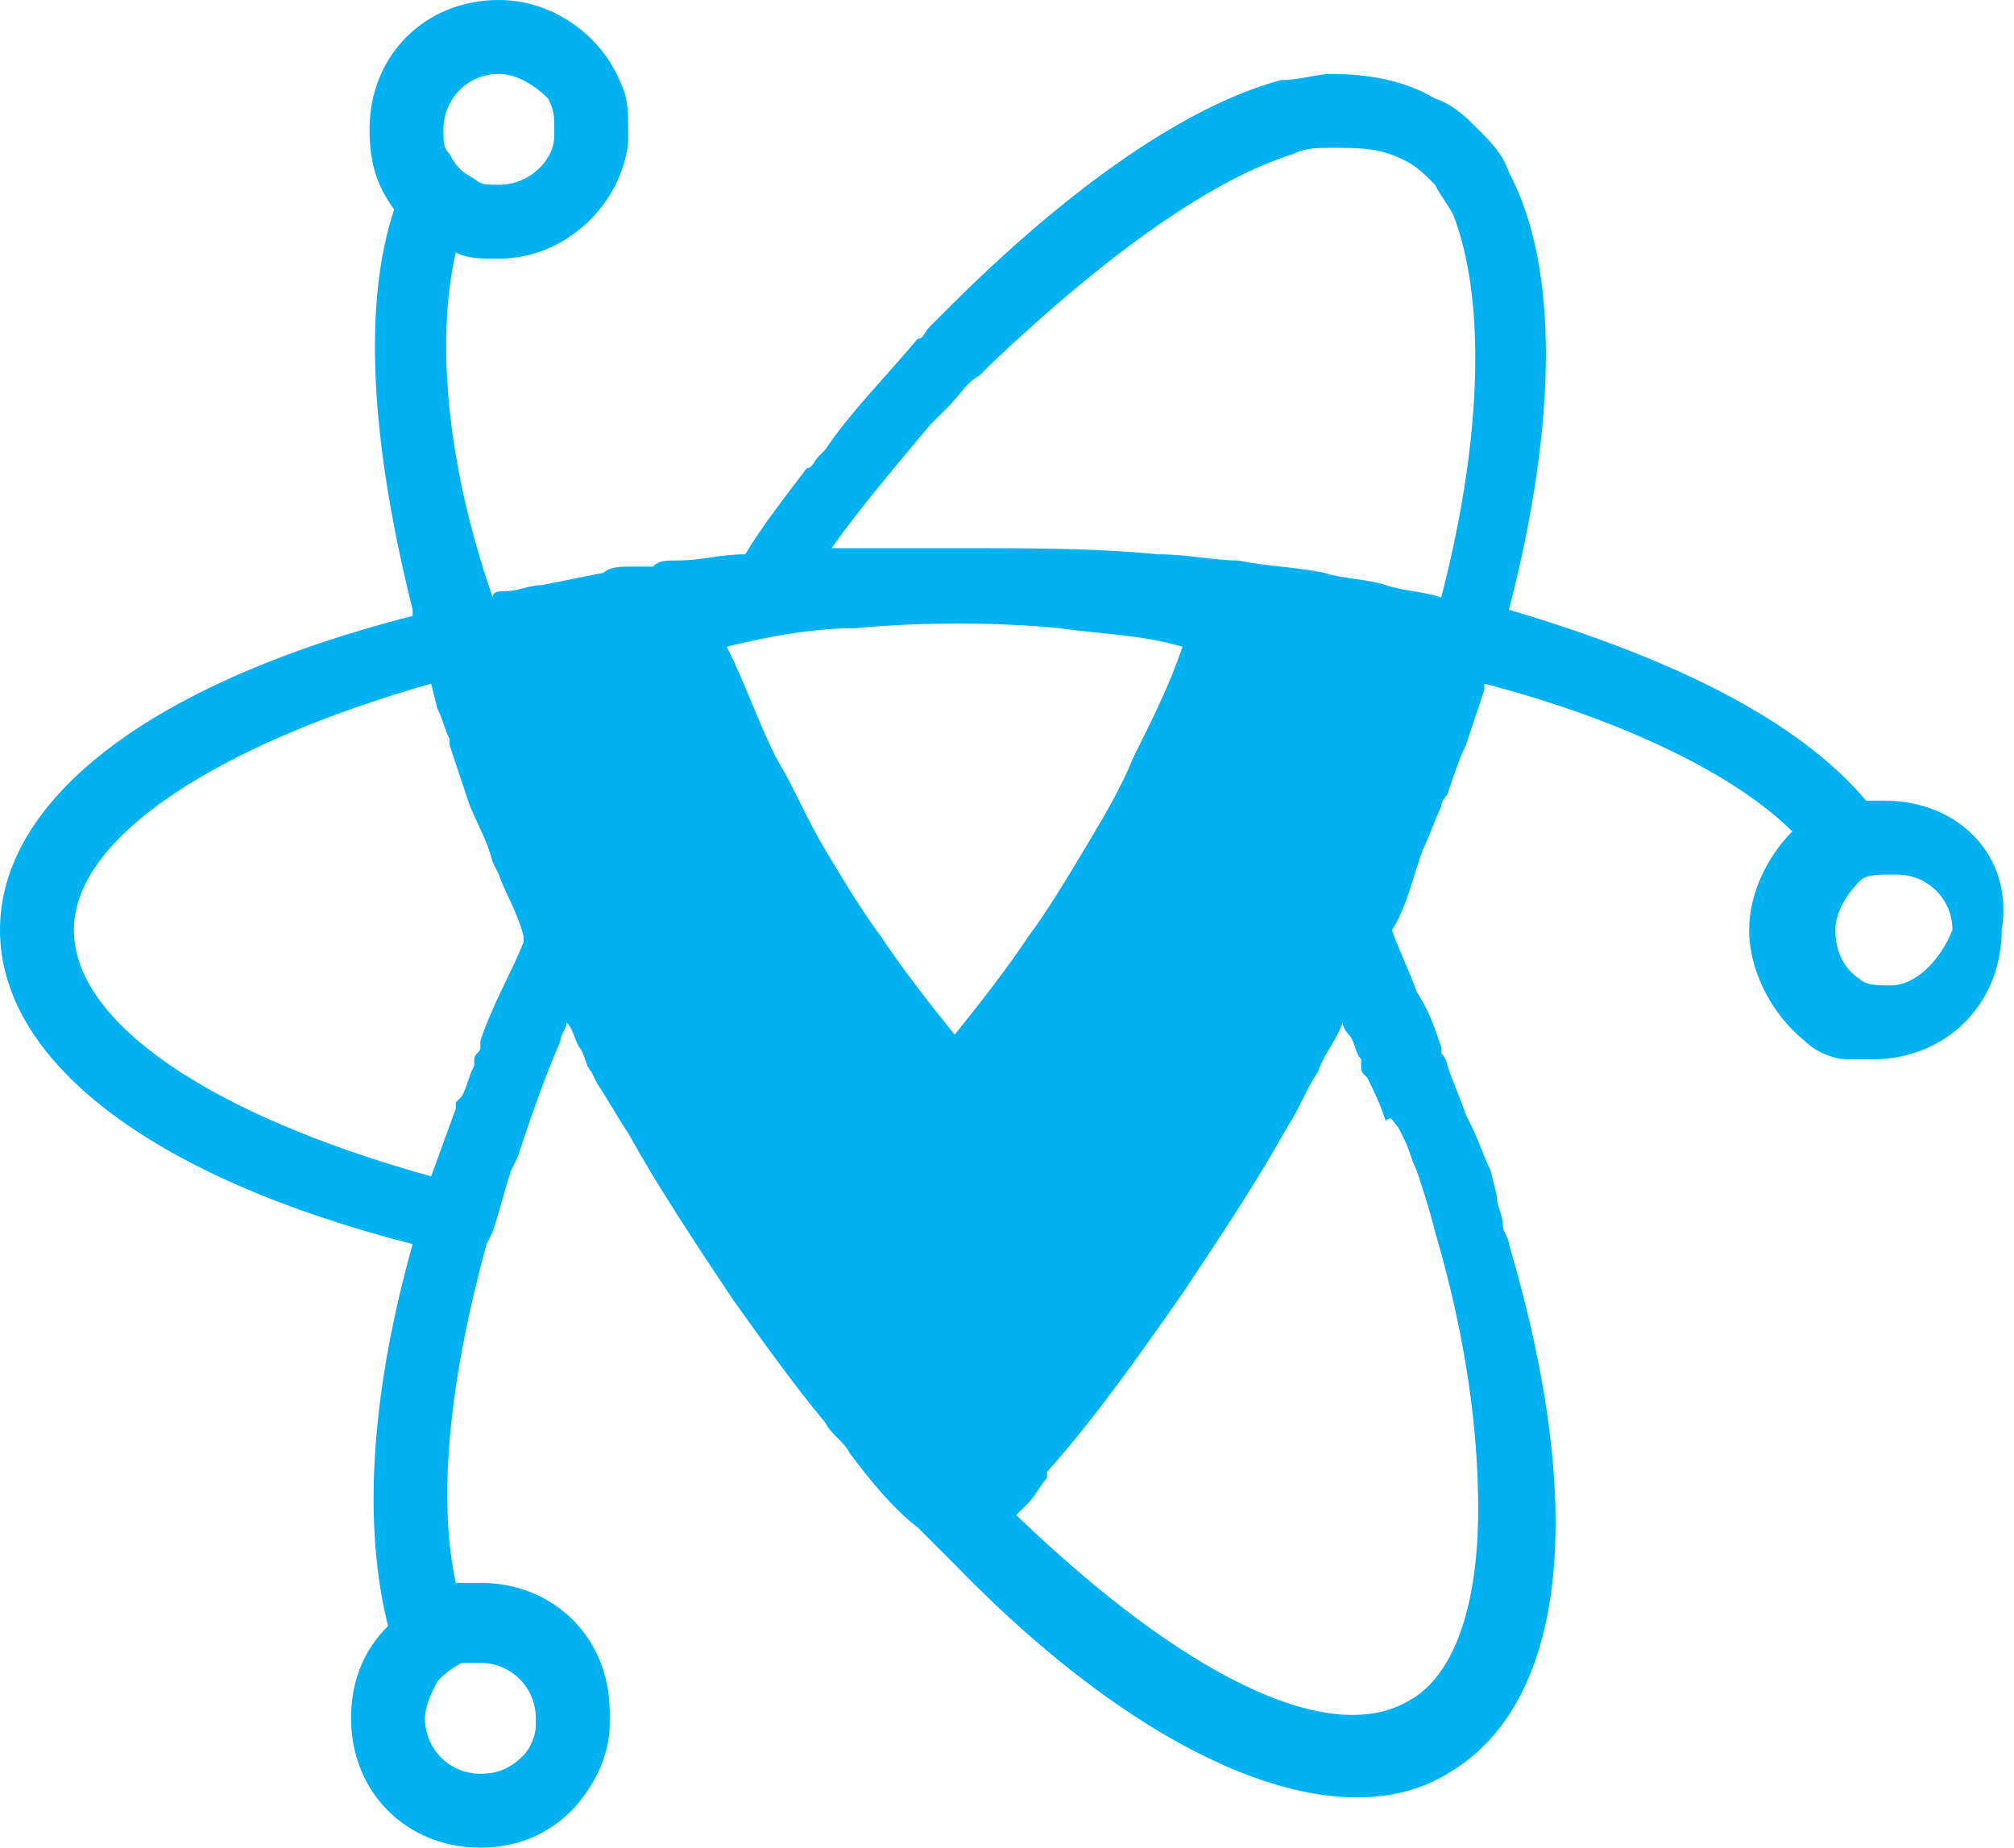 <?xml version="1.0" encoding="utf-8"?>
<!-- Generator: Adobe Illustrator 21.0.0, SVG Export Plug-In . SVG Version: 6.00 Build 0)  -->
<svg version="1.1" id="Layer_1" xmlns="http://www.w3.org/2000/svg" xmlns:xlink="http://www.w3.org/1999/xlink" x="0px" y="0px"
	 viewBox="0 0 32.7 30" style="enable-background:new 0 0 32.7 30;" xml:space="preserve">
<style type="text/css">
	.st0{fill:#01B1F2;}
</style>
<path class="st0" d="M30.6,13c-0.1,0-0.2,0-0.3,0c-1.1-1.3-3.1-2.3-5.8-3.1c0.8-3.1,0.8-5.6,0-7.1c-0.1-0.3-0.3-0.5-0.5-0.7
	c-0.2-0.2-0.4-0.4-0.7-0.5c-0.5-0.3-1.1-0.4-1.7-0.4c-0.2,0-0.5,0.1-0.8,0.1C19.3,1.7,17.4,3,15.4,5c-0.1,0.1-0.2,0.2-0.3,0.3
	c-0.1,0.1-0.1,0.2-0.2,0.2c-0.5,0.6-1.1,1.2-1.5,1.8l-0.1,0.1c-0.1,0.1-0.1,0.2-0.2,0.2c-0.3,0.4-0.7,0.9-1,1.4
	c-0.4,0-0.7,0.1-1.1,0.1c-0.2,0-0.3,0-0.4,0.1c-0.1,0-0.2,0-0.3,0l-0.1,0c-0.1,0-0.3,0-0.4,0.1l-1,0.2c-0.2,0-0.4,0.1-0.6,0.1
	c-0.1,0-0.2,0-0.2,0.1C7.2,7.4,7.1,5.4,7.4,4.1c0.2,0.1,0.4,0.1,0.7,0.1c1.1,0,2-0.9,2.1-1.9c0-0.1,0-0.1,0-0.2c0-0.2,0-0.5-0.1-0.7
	C9.8,0.6,9,0,8.1,0C6.9,0,6,0.9,6,2.1C6,2.6,6.1,3,6.4,3.4C5.9,4.9,6,7.1,6.7,9.9h0l0,0.1C2.4,11.1,0,13,0,15.1c0,2.1,2.4,4,6.7,5.1
	c-0.7,2.5-0.8,4.6-0.4,6.2c-0.4,0.4-0.6,0.9-0.6,1.5c0,1.2,0.9,2.1,2.1,2.1c0.8,0,1.5-0.4,1.9-1.2c0.1-0.2,0.2-0.5,0.2-0.8
	c0-0.1,0-0.1,0-0.2c0-1.2-0.9-2.1-2.1-2.1c-0.1,0-0.3,0-0.4,0c-0.3-1.4-0.1-3.3,0.5-5.5L8,20c0.1-0.3,0.2-0.7,0.3-1l0.1-0.2
	c0.2-0.6,0.4-1.2,0.7-1.9c0-0.1,0.1-0.2,0.1-0.3c0.1,0.1,0.1,0.2,0.2,0.4c0.1,0.1,0.1,0.3,0.2,0.4l0.1,0.2c0.2,0.3,0.3,0.5,0.5,0.8
	c0.5,0.9,1.1,1.8,1.7,2.7c0.5,0.7,1,1.4,1.5,2c0.1,0.2,0.3,0.3,0.4,0.5c0.3,0.4,0.7,0.9,1.1,1.2l0.3,0.3c0.1,0.1,0.2,0.2,0.3,0.3
	c3.1,3.2,6.2,4.5,8,3.4c1.9-1.1,2.3-4.2,1-8.6c0-0.1-0.1-0.2-0.1-0.3c0-0.2-0.1-0.3-0.1-0.5L24.2,19c-0.1-0.2-0.2-0.5-0.3-0.7
	l-0.1-0.2c-0.1-0.3-0.2-0.5-0.3-0.8c0,0,0-0.1-0.1-0.2L23.4,17c-0.1-0.3-0.2-0.6-0.4-0.9c-0.1-0.3-0.3-0.7-0.4-1
	c0.2-0.3,0.3-0.7,0.4-1l0.1-0.3c0.1-0.2,0.2-0.5,0.3-0.7c0-0.1,0.1-0.2,0.1-0.2c0.1-0.3,0.2-0.6,0.3-0.8c0.1-0.3,0.2-0.6,0.3-0.9
	c0,0,0,0,0-0.1c2.3,0.6,4.1,1.5,5,2.4c-0.4,0.4-0.7,1-0.7,1.6c0,0.7,0.4,1.4,0.9,1.8c0.2,0.2,0.5,0.3,0.7,0.3c0.1,0,0.3,0,0.4,0
	c1.2,0,2.1-0.9,2.1-2.1C32.7,13.9,31.8,13,30.6,13z M13.9,10.2L13.9,10.2c1-0.1,2.3-0.1,3.3,0c0.7,0.1,1.3,0.1,2,0.3
	c-0.2,0.6-0.5,1.2-0.8,1.8c-0.2,0.5-0.5,1-0.8,1.5c-0.3,0.5-0.6,1-0.9,1.4c-0.4,0.6-0.8,1.1-1.2,1.6c-0.4-0.5-0.8-1-1.2-1.6
	c-0.3-0.4-0.6-0.9-0.9-1.4c-0.3-0.5-0.5-1-0.8-1.5c-0.3-0.6-0.5-1.2-0.8-1.8C12.6,10.3,13.3,10.2,13.9,10.2z M8.1,1.2
	c0.3,0,0.6,0.2,0.8,0.4C9,1.8,9,1.9,9,2.1l0,0.1C9,2.6,8.6,3,8.1,3C7.9,3,7.8,3,7.7,2.9C7.5,2.8,7.4,2.7,7.3,2.5
	C7.2,2.4,7.2,2.3,7.2,2.1C7.2,1.6,7.6,1.2,8.1,1.2z M7.5,27L7.5,27C7.6,27,7.7,27,7.8,27c0.5,0,0.9,0.4,0.9,0.9l0,0.1
	c0,0.2-0.1,0.4-0.2,0.5c-0.2,0.2-0.4,0.3-0.7,0.3c-0.5,0-0.9-0.4-0.9-0.9c0-0.2,0.1-0.4,0.2-0.6C7.2,27.2,7.3,27.1,7.5,27z
	 M8.5,15.3c-0.2,0.5-0.5,1-0.7,1.6L7.8,17c0,0.1-0.1,0.1-0.1,0.2l0,0.1c-0.1,0.2-0.1,0.3-0.2,0.5l-0.1,0.1c0,0,0,0.1,0,0.1L7,19.1
	c-3.6-1-5.8-2.5-5.8-4c0-1.5,2.3-3,5.8-4l0.1,0.4c0.1,0.2,0.1,0.3,0.2,0.5l0,0.1c0.1,0.3,0.2,0.6,0.3,0.9c0.1,0.3,0.3,0.6,0.4,1
	l0.1,0.2c0.1,0.3,0.3,0.6,0.4,1L8.5,15.3z M22.7,18.3l0.1,0.2c0.1,0.2,0.1,0.3,0.2,0.5c0.1,0.3,0.2,0.6,0.3,1
	c0.5,1.7,0.7,3.2,0.7,4.5c0,1.6-0.4,2.7-1.1,3.1c-1.3,0.8-3.7-0.4-6.4-3c0,0,0.1-0.1,0.1-0.1l0.1-0.1c0.1-0.1,0.2-0.3,0.3-0.4l0-0.1
	c0.8-0.9,1.5-1.9,2.2-2.9c0.6-0.9,1.2-1.8,1.7-2.7c0.2-0.3,0.3-0.6,0.5-0.9c0.1-0.3,0.3-0.5,0.4-0.8c0,0.1,0.1,0.2,0.1,0.2
	c0.1,0.1,0.1,0.3,0.2,0.4l0,0.1c0,0.1,0,0.1,0.1,0.2c0.1,0.2,0.2,0.4,0.3,0.7C22.6,18.1,22.6,18.2,22.7,18.3z M23.4,9.7
	c-0.3-0.1-0.6-0.1-0.9-0.2c-0.3-0.1-0.7-0.1-1-0.2c-0.5-0.1-0.9-0.1-1.4-0.2c-0.4,0-0.8-0.1-1.3-0.1c-1-0.1-2.1-0.1-3.2-0.1
	c-0.2,0-0.4,0-0.7,0c-0.2,0-0.4,0-0.6,0c-0.2,0-0.3,0-0.5,0c-0.1,0-0.2,0-0.3,0c0.5-0.7,1.1-1.4,1.6-2l0,0c0.1-0.1,0.2-0.2,0.3-0.3
	c0.2-0.2,0.3-0.4,0.5-0.5l0.2-0.2C18,4.1,19.7,2.9,21,2.5c0.2-0.1,0.4-0.1,0.6-0.1c0.5,0,0.8,0,1.2,0.2C23,2.7,23.1,2.8,23.3,3
	c0.1,0.2,0.2,0.3,0.3,0.5C24.1,4.8,24.1,7,23.4,9.7z M30.7,16L30.7,16L30.7,16c-0.2,0-0.4,0-0.5-0.1c-0.3-0.2-0.4-0.5-0.4-0.8
	c0-0.3,0.2-0.6,0.4-0.8c0.1-0.1,0.3-0.1,0.5-0.1l0.1,0c0.5,0,0.9,0.4,0.9,0.9C31.5,15.6,31.1,16,30.7,16z"/>
</svg>
